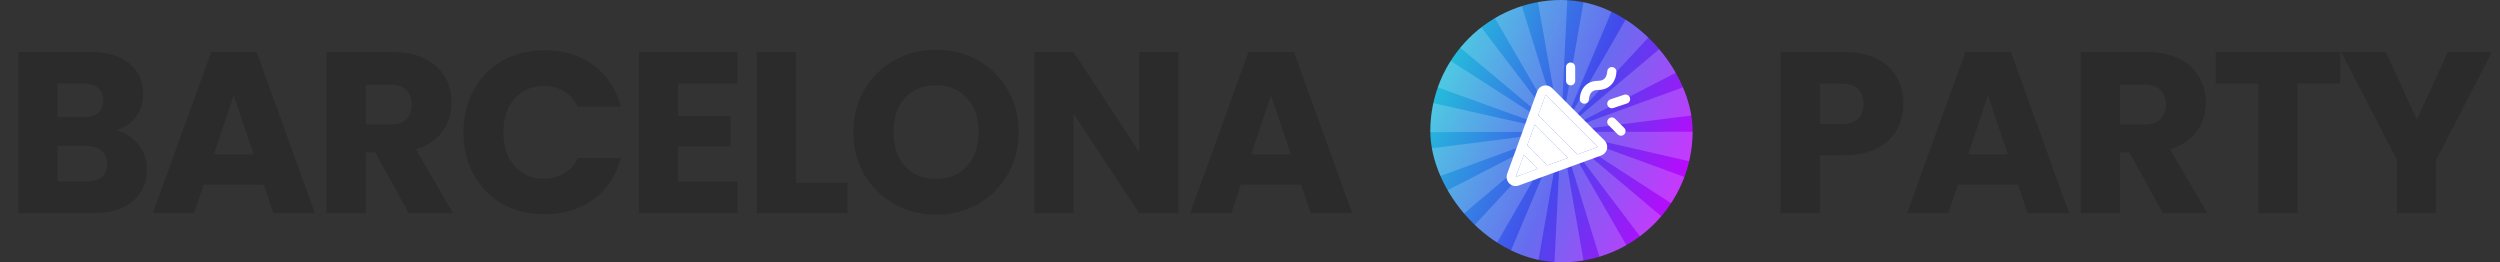 <svg width="305" height="32" viewBox="0 0 305 32" fill="none" xmlns="http://www.w3.org/2000/svg">
<rect x="0" y="0" width="305" height="32" fill="#333333" stroke="none"/>
<path d="M14.136 15.92C15.275 16.163 16.189 16.732 16.88 17.628C17.571 18.505 17.916 19.513 17.916 20.652C17.916 22.295 17.337 23.601 16.18 24.572C15.041 25.524 13.445 26 11.392 26H2.236V6.344H11.084C13.081 6.344 14.64 6.801 15.76 7.716C16.899 8.631 17.468 9.872 17.468 11.44C17.468 12.597 17.16 13.559 16.544 14.324C15.947 15.089 15.144 15.621 14.136 15.92ZM7.024 14.296H10.16C10.944 14.296 11.541 14.128 11.952 13.792C12.381 13.437 12.596 12.924 12.596 12.252C12.596 11.58 12.381 11.067 11.952 10.712C11.541 10.357 10.944 10.18 10.16 10.18H7.024V14.296ZM10.552 22.136C11.355 22.136 11.971 21.959 12.4 21.604C12.848 21.231 13.072 20.699 13.072 20.008C13.072 19.317 12.839 18.776 12.372 18.384C11.924 17.992 11.299 17.796 10.496 17.796H7.024V22.136H10.552ZM32.179 22.528H24.843L23.667 26H18.655L25.767 6.344H31.311L38.423 26H33.355L32.179 22.528ZM30.947 18.832L28.511 11.636L26.103 18.832H30.947ZM49.862 26L45.774 18.58H44.626V26H39.838V6.344H47.874C49.423 6.344 50.739 6.615 51.822 7.156C52.923 7.697 53.744 8.444 54.286 9.396C54.827 10.329 55.098 11.375 55.098 12.532C55.098 13.839 54.724 15.005 53.978 16.032C53.25 17.059 52.167 17.787 50.73 18.216L55.266 26H49.862ZM44.626 15.192H47.594C48.471 15.192 49.124 14.977 49.554 14.548C50.002 14.119 50.226 13.512 50.226 12.728C50.226 11.981 50.002 11.393 49.554 10.964C49.124 10.535 48.471 10.32 47.594 10.32H44.626V15.192ZM56.541 16.144C56.541 14.203 56.961 12.476 57.801 10.964C58.641 9.433 59.808 8.248 61.301 7.408C62.813 6.549 64.521 6.12 66.425 6.12C68.758 6.12 70.756 6.736 72.417 7.968C74.079 9.2 75.189 10.88 75.749 13.008H70.485C70.093 12.187 69.533 11.561 68.805 11.132C68.096 10.703 67.284 10.488 66.369 10.488C64.894 10.488 63.7 11.001 62.785 12.028C61.87 13.055 61.413 14.427 61.413 16.144C61.413 17.861 61.87 19.233 62.785 20.26C63.7 21.287 64.894 21.8 66.369 21.8C67.284 21.8 68.096 21.585 68.805 21.156C69.533 20.727 70.093 20.101 70.485 19.28H75.749C75.189 21.408 74.079 23.088 72.417 24.32C70.756 25.533 68.758 26.14 66.425 26.14C64.521 26.14 62.813 25.72 61.301 24.88C59.808 24.021 58.641 22.836 57.801 21.324C56.961 19.812 56.541 18.085 56.541 16.144ZM82.719 10.18V14.156H89.131V17.852H82.719V22.164H89.971V26H77.931V6.344H89.971V10.18H82.719ZM97.118 22.304H103.39V26H92.33V6.344H97.118V22.304ZM114.22 26.196C112.372 26.196 110.673 25.767 109.124 24.908C107.593 24.049 106.37 22.855 105.456 21.324C104.559 19.775 104.111 18.039 104.111 16.116C104.111 14.193 104.559 12.467 105.456 10.936C106.37 9.405 107.593 8.211 109.124 7.352C110.673 6.493 112.372 6.064 114.22 6.064C116.068 6.064 117.757 6.493 119.288 7.352C120.837 8.211 122.05 9.405 122.928 10.936C123.824 12.467 124.272 14.193 124.272 16.116C124.272 18.039 123.824 19.775 122.928 21.324C122.032 22.855 120.818 24.049 119.288 24.908C117.757 25.767 116.068 26.196 114.22 26.196ZM114.22 21.828C115.788 21.828 117.038 21.305 117.971 20.26C118.924 19.215 119.4 17.833 119.4 16.116C119.4 14.38 118.924 12.999 117.971 11.972C117.038 10.927 115.788 10.404 114.22 10.404C112.633 10.404 111.364 10.917 110.412 11.944C109.478 12.971 109.012 14.361 109.012 16.116C109.012 17.852 109.478 19.243 110.412 20.288C111.364 21.315 112.633 21.828 114.22 21.828ZM143.769 26H138.981L130.973 13.876V26H126.185V6.344H130.973L138.981 18.524V6.344H143.769V26ZM158.726 22.528H151.39L150.214 26H145.202L152.314 6.344H157.858L164.97 26H159.902L158.726 22.528ZM157.494 18.832L155.058 11.636L152.65 18.832H157.494Z" fill="#2B2B2B"/>
<g clip-path="url(#clip0_29_37023)">
<rect x="174.5" width="32" height="32" rx="16" fill="url(#paint0_linear_29_37023)"/>
<path d="M225.617 16.056L190.49 16.086C190.49 16.086 190.486 16.084 190.483 16.083C190.486 16.081 190.487 16.081 190.489 16.08L225.617 11.674V3.245L190.478 16.07C190.478 16.07 190.486 16.062 190.488 16.058L225.617 -2.001V-13.507L190.477 16.049C190.477 16.049 190.473 16.051 190.47 16.052C190.471 16.049 190.473 16.046 190.474 16.044L225.617 -21.892V-23.435H213.208L190.464 16.031C190.464 16.031 190.458 16.035 190.455 16.037C190.455 16.035 190.455 16.033 190.455 16.031L207.045 -23.435H197.313L190.442 16.029C190.442 16.029 190.44 16.033 190.439 16.035C190.438 16.031 190.436 16.028 190.435 16.025L192.329 -23.435H183.409L190.42 16.022C190.42 16.022 190.419 16.029 190.419 16.034C190.417 16.032 190.416 16.03 190.415 16.029L178.169 -23.435H167.479L190.403 16.035C190.403 16.035 190.403 16.039 190.403 16.042C190.399 16.04 190.396 16.037 190.394 16.036L160.352 -23.435H156.256V-12.475L190.384 16.046C190.384 16.046 190.388 16.052 190.39 16.056C190.388 16.056 190.386 16.056 190.384 16.055L156.256 -5.905V3.736L190.375 16.065C190.375 16.065 190.382 16.071 190.386 16.075L156.256 8.381V16.163L190.374 16.086C190.374 16.086 190.38 16.089 190.383 16.09C190.38 16.091 190.378 16.093 190.376 16.093L156.256 20.419V28.603L190.386 16.103C190.386 16.103 190.379 16.111 190.376 16.114L156.256 33.696V44.866L190.387 16.124C190.387 16.124 190.392 16.122 190.395 16.122C190.394 16.125 190.392 16.127 190.391 16.13L162.454 46.306H173.011L190.401 16.14C190.401 16.14 190.407 16.136 190.409 16.134C190.409 16.136 190.409 16.138 190.409 16.14L177.715 46.306H185.141L190.422 16.142C190.422 16.142 190.425 16.138 190.426 16.137C190.427 16.139 190.428 16.143 190.429 16.146L188.944 46.306H195.746L190.443 16.151C190.443 16.151 190.445 16.144 190.446 16.139C190.448 16.141 190.449 16.142 190.45 16.143L199.741 46.306H207.881L190.462 16.137C190.462 16.137 190.462 16.133 190.462 16.131C190.465 16.133 190.468 16.135 190.471 16.137L213.304 46.306H225.618V45.675L190.48 16.126C190.48 16.126 190.476 16.119 190.475 16.115C190.476 16.115 190.479 16.115 190.481 16.116L225.618 38.886V28.934L190.49 16.106C190.49 16.106 190.484 16.1 190.479 16.096L225.618 24.145V16.056H225.617Z" fill="white" fill-opacity="0.19"/>
<g clip-path="url(#clip1_29_37023)">
<path d="M189.348 10.74C189.217 10.609 189.055 10.513 188.877 10.461C188.699 10.41 188.511 10.404 188.33 10.444C188.149 10.484 187.981 10.569 187.842 10.691C187.703 10.813 187.597 10.968 187.533 11.142L183.869 21.219C183.809 21.385 183.79 21.564 183.813 21.739C183.836 21.914 183.9 22.081 184.001 22.226C184.102 22.371 184.236 22.49 184.393 22.573C184.549 22.655 184.723 22.699 184.9 22.7C185.03 22.699 185.159 22.676 185.281 22.631L195.357 18.966C195.531 18.903 195.686 18.797 195.808 18.657C195.931 18.518 196.016 18.35 196.056 18.169C196.096 17.989 196.09 17.801 196.038 17.623C195.987 17.445 195.891 17.283 195.76 17.152L189.348 10.74ZM188.766 20.177L186.323 17.734L187.242 15.206L191.294 19.258L188.766 20.177ZM184.928 21.572L185.905 18.892L187.611 20.598L184.928 21.572ZM192.454 18.836L187.664 14.046L188.571 11.542L194.952 17.924L192.454 18.836ZM192.733 12.091C192.744 11.714 192.835 11.343 193.001 11.004C193.371 10.265 194.069 9.858 194.967 9.858C195.434 9.858 195.735 9.698 195.92 9.355C196.017 9.163 196.073 8.952 196.084 8.737C196.084 8.589 196.143 8.447 196.249 8.343C196.354 8.239 196.496 8.18 196.644 8.181C196.792 8.181 196.934 8.241 197.038 8.346C197.143 8.451 197.201 8.593 197.2 8.741C197.2 9.639 196.606 10.975 194.967 10.975C194.499 10.975 194.199 11.135 194.014 11.478C193.917 11.67 193.861 11.881 193.85 12.096C193.85 12.169 193.835 12.242 193.807 12.309C193.779 12.377 193.737 12.438 193.685 12.49C193.633 12.541 193.571 12.582 193.504 12.61C193.436 12.638 193.363 12.652 193.29 12.652C193.216 12.652 193.144 12.637 193.076 12.609C193.009 12.58 192.947 12.539 192.895 12.487C192.844 12.435 192.803 12.373 192.775 12.305C192.747 12.238 192.733 12.165 192.733 12.091ZM191.058 9.858V8.183C191.058 8.035 191.117 7.893 191.222 7.788C191.327 7.683 191.469 7.625 191.617 7.625C191.765 7.625 191.907 7.683 192.012 7.788C192.116 7.893 192.175 8.035 192.175 8.183V9.858C192.175 10.006 192.116 10.148 192.012 10.253C191.907 10.358 191.765 10.416 191.617 10.416C191.469 10.416 191.327 10.358 191.222 10.253C191.117 10.148 191.058 10.006 191.058 9.858ZM198.154 15.605C198.206 15.657 198.247 15.718 198.275 15.786C198.303 15.854 198.317 15.927 198.317 16C198.317 16.073 198.303 16.146 198.274 16.214C198.246 16.281 198.205 16.343 198.153 16.395C198.101 16.447 198.04 16.488 197.972 16.516C197.904 16.544 197.832 16.558 197.758 16.558C197.685 16.558 197.612 16.544 197.545 16.515C197.477 16.487 197.415 16.446 197.364 16.394L196.247 15.278C196.142 15.173 196.083 15.031 196.083 14.883C196.083 14.734 196.142 14.592 196.247 14.488C196.352 14.383 196.494 14.324 196.642 14.324C196.79 14.324 196.932 14.383 197.037 14.488L198.154 15.605ZM198.494 12.621L196.818 13.18C196.678 13.226 196.525 13.216 196.392 13.149C196.26 13.083 196.159 12.967 196.112 12.826C196.065 12.686 196.076 12.533 196.142 12.4C196.209 12.268 196.325 12.167 196.465 12.12L198.14 11.562C198.281 11.515 198.434 11.526 198.567 11.592C198.699 11.658 198.8 11.774 198.847 11.915C198.894 12.055 198.883 12.209 198.816 12.341C198.75 12.474 198.634 12.574 198.494 12.621Z" fill="white"/>
<path d="M192.454 18.836L187.664 14.046L188.571 11.542L194.952 17.924L192.454 18.836Z" fill="white"/>
<path d="M188.766 20.177L186.323 17.734L187.242 15.206L191.294 19.258L188.766 20.177Z" fill="white"/>
<path d="M184.928 21.572L185.905 18.892L187.611 20.598L184.928 21.572Z" fill="white"/>
</g>
</g>
<path d="M232.216 12.672C232.216 13.811 231.955 14.856 231.432 15.808C230.909 16.741 230.107 17.497 229.024 18.076C227.941 18.655 226.597 18.944 224.992 18.944H222.024V26H217.236V6.344H224.992C226.56 6.344 227.885 6.615 228.968 7.156C230.051 7.697 230.863 8.444 231.404 9.396C231.945 10.348 232.216 11.44 232.216 12.672ZM224.628 15.136C225.543 15.136 226.224 14.921 226.672 14.492C227.12 14.063 227.344 13.456 227.344 12.672C227.344 11.888 227.12 11.281 226.672 10.852C226.224 10.423 225.543 10.208 224.628 10.208H222.024V15.136H224.628ZM246.195 22.528H238.859L237.683 26H232.671L239.783 6.344H245.327L252.439 26H247.371L246.195 22.528ZM244.963 18.832L242.527 11.636L240.119 18.832H244.963ZM263.877 26L259.789 18.58H258.641V26H253.853V6.344H261.889C263.439 6.344 264.755 6.615 265.837 7.156C266.939 7.697 267.76 8.444 268.301 9.396C268.843 10.329 269.113 11.375 269.113 12.532C269.113 13.839 268.74 15.005 267.993 16.032C267.265 17.059 266.183 17.787 264.745 18.216L269.281 26H263.877ZM258.641 15.192H261.609C262.487 15.192 263.14 14.977 263.569 14.548C264.017 14.119 264.241 13.512 264.241 12.728C264.241 11.981 264.017 11.393 263.569 10.964C263.14 10.535 262.487 10.32 261.609 10.32H258.641V15.192ZM285.509 6.344V10.18H280.301V26H275.513V10.18H270.305V6.344H285.509ZM304.018 6.344L297.214 19.504V26H292.426V19.504L285.622 6.344H291.054L294.862 14.576L298.642 6.344H304.018Z" fill="#2B2B2B"/>
<defs>
<linearGradient id="paint0_linear_29_37023" x1="174.5" y1="13.813" x2="205.698" y2="26.702" gradientUnits="userSpaceOnUse">
<stop stop-color="#25BADB"/>
<stop offset="0.504" stop-color="#434AEC"/>
<stop offset="1" stop-color="#CC00FF"/>
</linearGradient>
<clipPath id="clip0_29_37023">
<rect x="174.5" width="32" height="32" rx="16" fill="white"/>
</clipPath>
<clipPath id="clip1_29_37023">
<rect width="17.867" height="17.867" fill="white" transform="translate(181.566 7.066)"/>
</clipPath>
</defs>
</svg>
